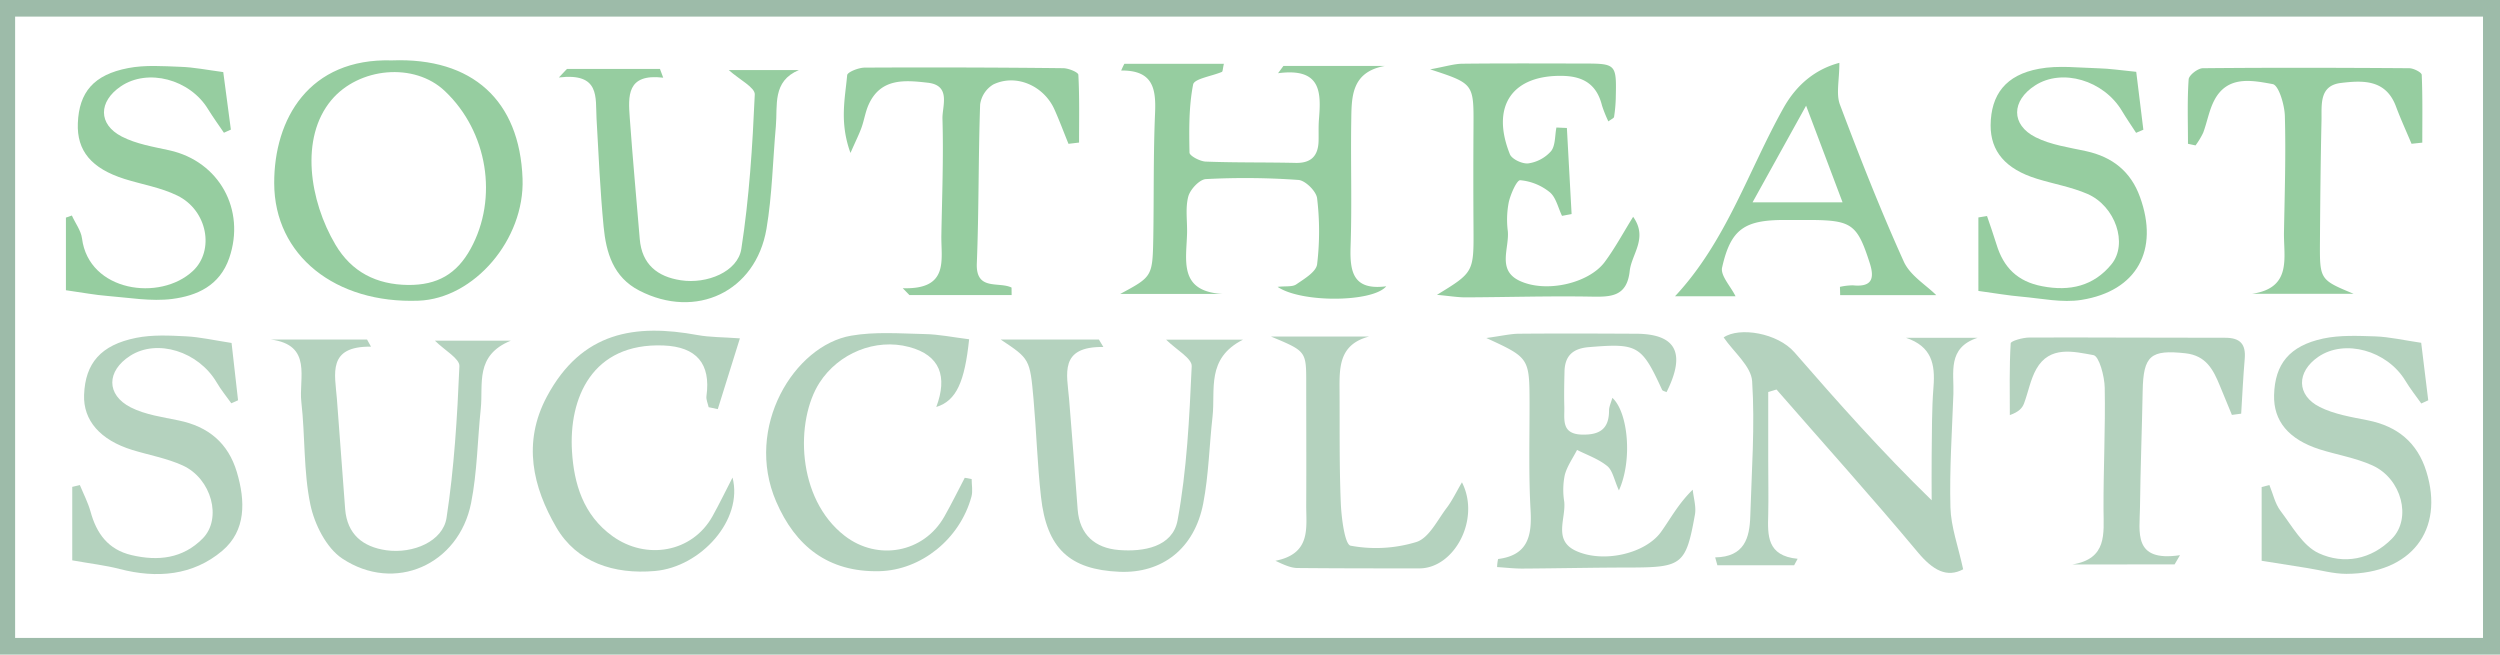 <svg xmlns="http://www.w3.org/2000/svg" viewBox="0 0 929.42 243.35"><defs><style>.cls-1{fill:#9dbba9;}.cls-2{fill:#96cda0;}.cls-3{fill:#b4d2be;}</style></defs><title>logo2_1</title><g id="Layer_2" data-name="Layer 2"><g id="Layer_1-2" data-name="Layer 1"><path class="cls-1" d="M929.42,0V243.35H0V0ZM5.62,237.17H923.1V6.18H5.62Z"/><path class="cls-2" d="M418,23.72h37c-.43,1.85-.4,2.81-.72,3-3.71,1.6-10.29,2.52-10.71,4.69-1.62,8.22-1.51,16.85-1.35,25.31,0,1.21,3.89,3.26,6,3.35,11.13.43,22.28.23,33.41.49,5.84.14,8.45-2.63,8.58-8.21.06-2.63-.08-5.26.13-7.88.8-9.94,1.05-19.41-15.2-17.25l2-2.72h37.76c-12.77,2.28-12.41,11.87-12.55,20.72-.24,15.42.29,30.86-.24,46.27-.32,9.43.81,16.57,13.25,14.94-5,6-31.57,6.23-40.38.21,3-.34,5.49.08,6.94-.93,3-2.06,7.37-4.64,7.74-7.46a103.05,103.05,0,0,0,0-24.51c-.29-2.61-4.36-6.65-6.94-6.84a277.75,277.75,0,0,0-34.38-.32c-2.4.12-5.87,3.84-6.58,6.5-1.13,4.29-.33,9.09-.45,13.68-.25,10-3.2,21.59,13.16,22.51H416.47c12-6.45,12-6.45,12.29-21.11.25-15.4,0-30.82.66-46.21.37-8.9-.7-15.86-12.6-15.73C417.19,25.35,417.57,24.54,418,23.72Z"/><path class="cls-3" d="M637.65,207.22c10.91-.18,12.81-7.26,13.05-15.36.5-16.72,1.77-33.5.69-50.12-.36-5.61-6.84-10.82-10.59-16.3,5.83-4,20.05-1.67,26.33,5.55,16.07,18.49,32.32,36.81,51,55,0-5.52-.07-11,0-16.57.13-8.52,0-17.08.68-25.57s-.67-15.06-10.24-18.27h26.64c-11.38,3.71-8.72,13-9,20.84-.51,14.08-1.48,28.18-1.1,42.23.19,7.25,2.88,14.43,4.73,23-6,3.21-11.19.46-16.88-6.36-17.09-20.5-35-40.36-52.51-60.48l-3.08.92v25.83c0,6.57.14,13.13,0,19.69-.22,7.74-.56,15.39,10.93,16.49L667,210.16H638.47C638.2,209.18,637.92,208.2,637.65,207.22Z"/><path class="cls-2" d="M145.74,22.45c29.86-1.12,47.48,14.86,48.53,44,.82,22.58-18,44.58-38.68,45.34C124.8,112.93,102,95.06,101.94,68.11,101.88,44.33,114.78,21.53,145.74,22.45Zm5.94,83.49c10.89.1,18.12-4.06,23.28-13.44,10.36-18.83,6.33-43.59-9.54-58.61C154,23,133.34,25.08,123.18,37.23c-11.75,14.05-8.13,37.38,1.51,53.7C130.75,101.19,140,105.79,151.68,105.94Z"/><path class="cls-2" d="M597.94,45.13a47.61,47.61,0,0,1-2.37-5.91c-1.85-7.44-6.46-10.72-14.16-11-19-.59-27.34,11-20.08,29.12.74,1.85,4.68,3.68,6.86,3.4a13.93,13.93,0,0,0,8.44-4.54c1.68-2.12,1.39-5.8,2-8.79l3.89.17q.87,16,1.75,32l-3.56.67c-1.47-3-2.22-6.86-4.57-8.8A20.36,20.36,0,0,0,565.18,67c-1.27-.09-3.54,5.07-4.25,8.08a33.61,33.61,0,0,0-.38,10.79c.65,6.35-4.1,14.47,4.31,18.49,9.83,4.69,25.77,1,31.69-6.92,3.81-5.11,6.85-10.81,10.6-16.84,5.63,7.93-.59,13.8-1.28,20.18-1.07,9.78-7.31,9.62-14.74,9.49-15.41-.26-30.84.22-46.26.28-3,0-6-.51-10.65-.94,13.74-8.41,13.69-8.41,13.58-25.07q-.12-18.72,0-37.45c.09-16,.13-16-16.11-21.31,5.77-1.05,8.88-2.06,12-2.09,14.76-.17,29.53-.1,44.29-.07,13,0,13,0,12.71,13a53.87,53.87,0,0,1-.63,6.81C600,43.93,599.15,44.23,597.94,45.13Z"/><path class="cls-3" d="M552.57,125.66c5.73-.78,8.92-1.56,12.11-1.59,14.44-.13,28.89-.07,43.33,0,15.09,0,18.87,7.1,11.56,21.71-.57-.28-1.46-.43-1.67-.88-7.62-16.61-9.12-17.33-27.19-15.85-6.13.5-9,3.36-9.08,9.24-.1,4.27-.19,8.54-.07,12.81.14,4.71-1.3,10.29,6.63,10.47,6.47.15,10-2.07,10-8.92,0-1.5.76-3,1.23-4.75,5.88,5.33,7.55,23.2,2.44,34.42-1.8-4-2.33-7.41-4.33-9.05-3.23-2.64-7.44-4.09-11.23-6-1.58,3.1-3.72,6.06-4.57,9.35a27.3,27.3,0,0,0-.21,9.8c.75,6.32-4.28,14.45,4.44,18.41,10.17,4.62,25.75,1,31.57-7.09,3.58-5,6.42-10.46,11.77-15.69.31,3.09,1.35,6.32.82,9.27-3.32,18.56-4.8,19.6-23.81,19.67-13.45,0-26.9.31-40.36.39-3.09,0-6.19-.36-9.37-.56a14.67,14.67,0,0,1,.37-3c11-1.4,12.61-8.47,12.07-18.07-.74-13.1-.37-26.26-.38-39.4C568.6,133.05,568.63,133.05,552.57,125.66Z"/><path class="cls-3" d="M840.81,208.48V181.06l2.88-.73c1.33,3.22,2.08,6.89,4.12,9.58,4.32,5.69,8.31,13.05,14.25,15.77,9.24,4.24,19.5,2.45,27.25-5.48,7.32-7.5,3.6-22.21-7.29-27.16-6.2-2.82-13.15-3.93-19.7-6-11.51-3.7-17.15-10.54-16.89-20.18.3-11.48,5.67-18.28,18.26-21,6.26-1.33,12.95-1,19.43-.8,5.27.2,10.5,1.43,17,2.38.76,6.22,1.69,13.8,2.62,21.38L900.16,150c-2-2.81-4.15-5.52-5.92-8.46-6.81-11.25-22.55-15.62-32.39-8.87-8.1,5.56-8.18,14.26.57,18.65,5.42,2.71,11.79,3.73,17.85,4.94,11,2.19,18.41,8.24,21.76,19,6.81,21.85-5.65,38-29.73,38.08-4.84,0-9.68-1.4-14.52-2.16Z"/><path class="cls-3" d="M26.86,208.32V181l2.83-.67c1.34,3.26,3,6.43,3.95,9.81,2.23,8.2,6.56,14.18,15.25,16.23,9.88,2.32,19.09,1.31,26.49-6.21,7.23-7.35,3.31-22.21-7.46-27.12-5.9-2.69-12.5-3.84-18.76-5.77-11.92-3.67-18.26-11-17.9-20.49.44-11.72,6.17-18.53,19.36-21.18,6-1.2,12.33-.88,18.47-.57,5.28.26,10.51,1.48,17,2.47.7,6.21,1.56,13.76,2.41,21.31L86,149.93c-1.83-2.58-3.85-5-5.45-7.76-6.83-11.55-22.12-16.32-32.15-9.9-8.81,5.65-9,14.49.22,19.19,5.4,2.73,11.81,3.6,17.86,4.86,11,2.27,18.35,8.39,21.57,19.17s3.46,21.78-5.43,29.29c-10.87,9.2-24.32,10.35-38.15,6.75C39.13,210.15,33.61,209.53,26.86,208.32Z"/><path class="cls-3" d="M770.37,209.86c13.13-2.09,11.69-11.46,11.65-20.47-.06-15.08.73-30.17.45-45.24-.08-4.27-2.08-11.76-4.2-12.13-7.31-1.3-16.22-3.64-21.21,5.14-2.21,3.89-3,8.58-4.59,12.83-.64,1.67-1.86,3.12-5.28,4.33,0-8.89-.21-17.8.32-26.67,0-.89,4.51-2.16,6.93-2.17,24.27-.08,48.55.12,72.82.09,5.55,0,7.72,2.34,7.26,7.8-.59,6.79-.89,13.61-1.32,20.42l-3.45.46c-1.5-3.63-3-7.27-4.5-10.91-2.43-5.91-5.08-11.13-12.74-12-12.93-1.41-15.69.79-15.93,14-.27,14.44-.83,28.87-1,43.31-.09,9.14-2.73,20.38,14.87,17.75l-2,3.42Z"/><path class="cls-2" d="M376.09,109.7h-38l-2.47-2.55c17.37.54,14.19-10.56,14.35-19.69.26-14.43.83-28.87.41-43.29-.14-4.68,3.34-12.43-5.49-13.42-8.43-.95-17.5-1.86-22,8.24-1.18,2.67-1.61,5.66-2.6,8.43-.82,2.3-1.93,4.5-4.11,9.44-4.15-11.43-2-20.28-1.23-28.91.1-1.15,4.22-2.79,6.48-2.81q36.9-.2,73.79.21c2,0,5.63,1.5,5.68,2.46.45,8.38.26,16.79.26,25.19l-3.93.47c-1.75-4.29-3.36-8.64-5.26-12.87-4-8.79-14.29-13.26-22.71-9.19a10.31,10.31,0,0,0-4.88,7.45c-.68,19.67-.44,39.38-1.23,59.05-.41,10.37,8.17,6.65,12.91,9Z"/><path class="cls-2" d="M738.71,80.31c1.18,3.51,2.44,7,3.51,10.51,2.6,8.58,7.78,13.85,17,15.59,10.31,2,19.14-.08,25.75-8.15,6.24-7.62,1.48-21.64-8.93-26.17-6-2.59-12.55-3.7-18.81-5.64C745.61,62.87,740,56.26,740.05,46.57c.1-11.4,5.61-18.73,18-21,7.19-1.35,14.85-.36,22.29-.17,4,.1,7.95.72,13.84,1.3.77,6.23,1.71,13.88,2.65,21.53l-2.7,1.15c-1.75-2.71-3.59-5.36-5.24-8.12-6.79-11.4-22.24-16-32.31-9.49-8.81,5.66-9.07,14.59.2,19.26,5.69,2.86,12.43,3.78,18.78,5.17,9.77,2.14,16.59,7.55,20,17,7.2,19.72-1.08,35-21.74,38.29-7.2,1.15-14.88-.55-22.32-1.2-4.83-.41-9.63-1.26-16-2.13V80.84Z"/><path class="cls-3" d="M100.63,126.22h35.82l1.48,2.66c-16.3-.23-13.42,10.08-12.69,19.32,1.08,13.7,2,27.42,3.08,41.12.77,9.3,6.53,14,15.3,15.25,10,1.38,21-3.32,22.38-12,2.86-18.64,4-37.59,4.79-56.46.12-2.8-5.45-5.83-9.1-9.46h28.22c-13.46,5.48-10.22,16.11-11.17,25.22-1.23,11.72-1.32,23.66-3.61,35.17-4.58,22.94-28.42,33.52-47.88,20.61-5.93-3.93-10.35-12.77-11.87-20.1-2.58-12.39-1.9-25.42-3.35-38.1C111,140.7,116.33,128.2,100.63,126.22Z"/><path class="cls-2" d="M83,26.8c.85,6.45,1.84,13.91,2.83,21.38l-2.58,1.17c-2-2.9-4-5.72-5.87-8.71C70.62,29.45,54.94,25.29,44.9,32.11c-8.3,5.64-8.48,14.08.36,18.65C50.64,53.54,57,54.57,63,55.89,81.51,60,91.41,78,85.22,95.94c-3.56,10.3-12,14-21.18,15.2-7.9,1-16.15-.49-24.23-1.13-4.49-.35-8.94-1.21-15.3-2.11v-27l2.21-.78C28,83,30.11,85.7,30.49,88.64c2.53,19.8,29,23.57,41.25,12.07,8.08-7.6,5.43-22.51-5.81-28-6.1-3-13.09-4.12-19.64-6.18C34,62.63,28.52,56.09,28.94,45.78c.46-11.46,5.84-18,18.72-20.47,6.28-1.22,13-.71,19.44-.47C72.05,25,77,26,83,26.8Z"/><path class="cls-2" d="M813.42,53.46c0-8-.3-16,.25-23.95.1-1.56,3.43-4.14,5.29-4.15,25.56-.25,51.13-.18,76.69,0,1.63,0,4.63,1.54,4.67,2.46.36,8.39.21,16.8.21,25.21l-4,.42c-1.93-4.59-4-9.11-5.75-13.77-3.76-10.22-12.31-9.82-20.5-8.84s-7.1,8.19-7.22,13.91c-.33,15.08-.48,30.17-.58,45.26-.09,14,0,14,12.5,19.21H837.3c14.94-2.22,11.64-13.54,11.81-22.9.27-14.4.72-28.82.33-43.2-.12-4.18-2.3-11.45-4.52-11.85-7.68-1.39-16.86-3.36-21.75,6.09-1.92,3.71-2.61,8-4.1,12a29.24,29.24,0,0,1-2.84,4.7Z"/><path class="cls-3" d="M433.53,126.29h28.55c-13.77,7-10.16,18.57-11.3,28.62-1.21,10.74-1.42,21.64-3.45,32.21-3.24,16.86-15.3,26.14-31.21,25.45-18.48-.8-27-8.67-29.12-27.9-1.34-12-1.69-24.14-2.76-36.2-1.34-15.08-1.46-15.07-12.21-22.24h36.51L410.2,129c-16.55-.25-13.53,10.07-12.75,19.31,1.15,13.69,2.16,27.39,3.19,41.09.72,9.48,6.56,14.36,15.27,15.07,9.21.76,20-1.11,21.87-11,3.47-18.81,4.4-38.16,5.26-57.33C443.17,133.22,437.29,130,433.53,126.29Z"/><path class="cls-2" d="M683.82,23.36c0,6.52-1.29,11.57.22,15.56,7.4,19.65,15.09,39.21,23.73,58.33,2.34,5.19,8.33,8.74,12.05,12.46H684.11c0-1-.05-2-.08-3.06a22.5,22.5,0,0,1,4.84-.57c6.65.67,8.22-2.09,6.27-8.18-4.63-14.43-6.63-16-21.86-16.12l-9.85,0c-14.9,0-20,3.38-23.21,17.68-.66,3,3.13,6.9,5,10.68H622.72c19-20.33,27.19-46.49,40.22-69.82C668.22,30.8,675.61,25.54,683.82,23.36ZM685,75.21c-4.68-12.43-8.65-22.93-13.55-35.92l-19.9,35.92Z"/><path class="cls-2" d="M246.56,28.88c-13.69-1.64-13,6.92-12.43,15,1.07,15,2.47,30,3.71,45,.78,9.4,6.58,14,15.24,15.31,9.79,1.51,21.21-3.2,22.52-11.65,2.95-19,4.16-38.23,5-57.42.12-2.62-5.71-5.51-9.68-9.08h26.1c-10,4.18-7.89,13.14-8.58,20.9-1.14,12.73-1.37,25.6-3.49,38.15-4,23.39-26.22,33.81-47.28,22.94-9.72-5-12.34-14.15-13.27-23.81-1.29-13.35-1.87-26.78-2.63-40.18-.44-7.85,1.45-17.07-14-15.24l3-3.17h34.58Z"/><path class="cls-3" d="M360.29,126.13c-1.65,15.76-4.69,22.84-12.21,25.18C352.32,140,349.52,132.06,338,129c-12.55-3.35-26.27,2.32-33.33,13.28-9,14-8.67,43,9.39,56.94,12.23,9.43,29.37,6.32,37-7.15,2.69-4.73,5.08-9.63,7.61-14.45l2.56.48c0,2.19.48,4.51-.08,6.54-4.29,15.78-18.76,27.37-34.28,27.71-19,.41-31.16-9.28-38.33-25.91-11.9-27.64,6.75-58,27.9-61.65,8.86-1.54,18.16-.8,27.25-.6C349,124.28,354.25,125.38,360.29,126.13Z"/><path class="cls-3" d="M272.33,177.54c4.06,15.73-11.8,33.26-28.86,34.74-15.22,1.33-29.05-3.17-36.65-16.22-8.67-14.89-12.7-31.41-3.51-48.62,13-24.28,32.95-27.1,56-22.88,4.58.84,9.33.76,15.76,1.23-2.73,8.74-5.47,17.53-8.22,26.31l-3.4-.72c-.29-1.38-1-2.83-.81-4.15,1.67-12.06-3.74-18.3-15.92-18.79-26.73-1.07-35.3,19.72-34.07,39.4.73,11.78,4.06,23.57,15.08,31.5,12.53,9,29.59,6.08,37.13-7.37C267.49,187.25,269.84,182.36,272.33,177.54Z"/><path class="cls-3" d="M543.51,179.31c7,13.76-2.89,32-15.84,32-15.07,0-30.14,0-45.21-.14-2.39,0-4.76-1-8.3-2.69,13.43-2.66,11.4-12.33,11.45-20.89.08-15.08,0-30.17,0-45.26,0-11.76,0-11.76-13.12-17.22H509c-11.08,2.88-11.05,11.26-11,19.65.1,14.11-.12,28.23.47,42.31.23,5.57,1.51,15.42,3.65,15.8a51.46,51.46,0,0,0,24.51-1.39c4.69-1.56,7.8-8.23,11.33-12.83C539.94,186,541.38,182.93,543.51,179.31Z"/></g></g></svg>